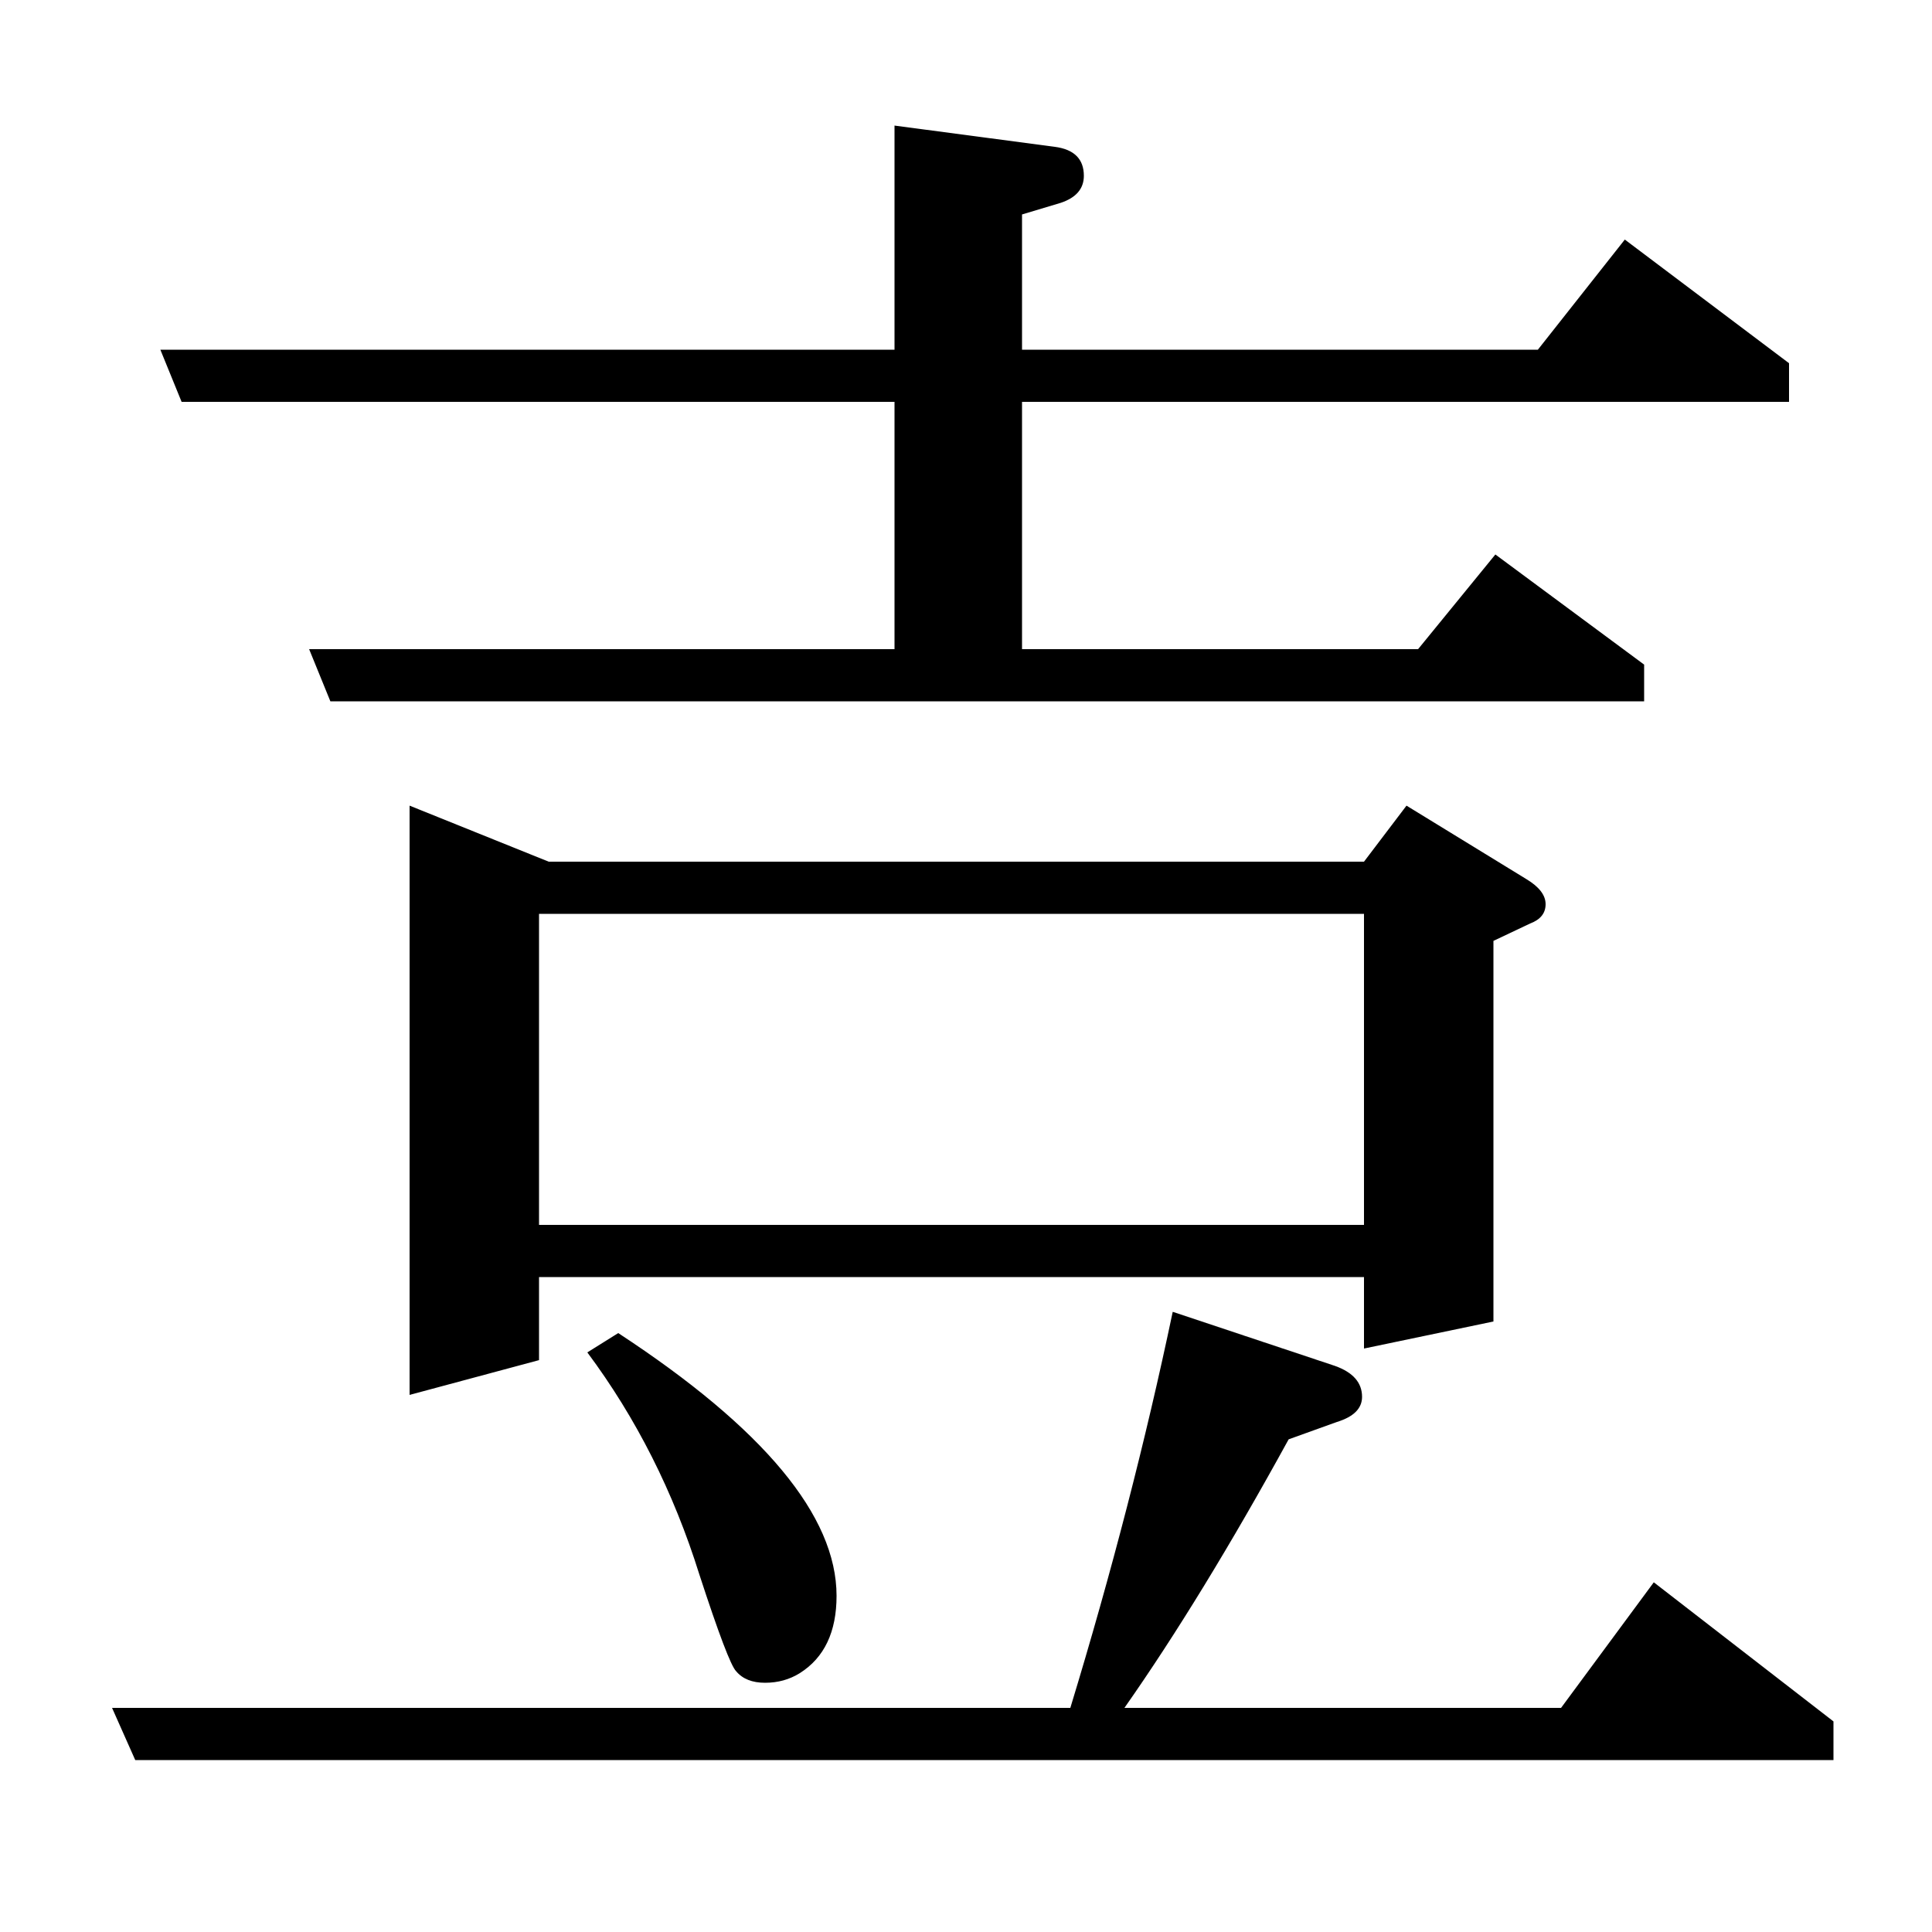 <?xml version="1.0" standalone="no"?>
<!DOCTYPE svg PUBLIC "-//W3C//DTD SVG 1.1//EN" "http://www.w3.org/Graphics/SVG/1.1/DTD/svg11.dtd" >
<svg xmlns="http://www.w3.org/2000/svg" xmlns:xlink="http://www.w3.org/1999/xlink" version="1.1" viewBox="0 -120 1000 1000">
  <g transform="matrix(1 0 0 -1 0 880)">
   <path fill="currentColor"
d="M841 876l85 -64v-20h-397v-128h205l40 49l77 -57v-19h-680l-11 27h303v128h-369l-11 27h380v116l83 -11q15 -2 15 -15q0 -10 -12 -14l-20 -6v-70h267zM212 583l72 -29h422l22 29l62 -38q10 -6 10 -13t-8 -10l-19 -9v-197l-67 -14v37h-427v-43l-67 -18v305zM279 366h427
v161h-427v-161zM304 300l16 10q113 -74 113 -136q0 -28 -19 -40q-8 -5 -18 -5t-15 6q-4 4 -19 50q-20 64 -58 115zM607 321l84 -28q14 -5 14 -16q0 -9 -13 -13l-25 -9q-45 -82 -85 -139h226l48 65l93 -72v-20h-879l-12 27h496q32 105 53 205z" />
  </g>

</svg>
